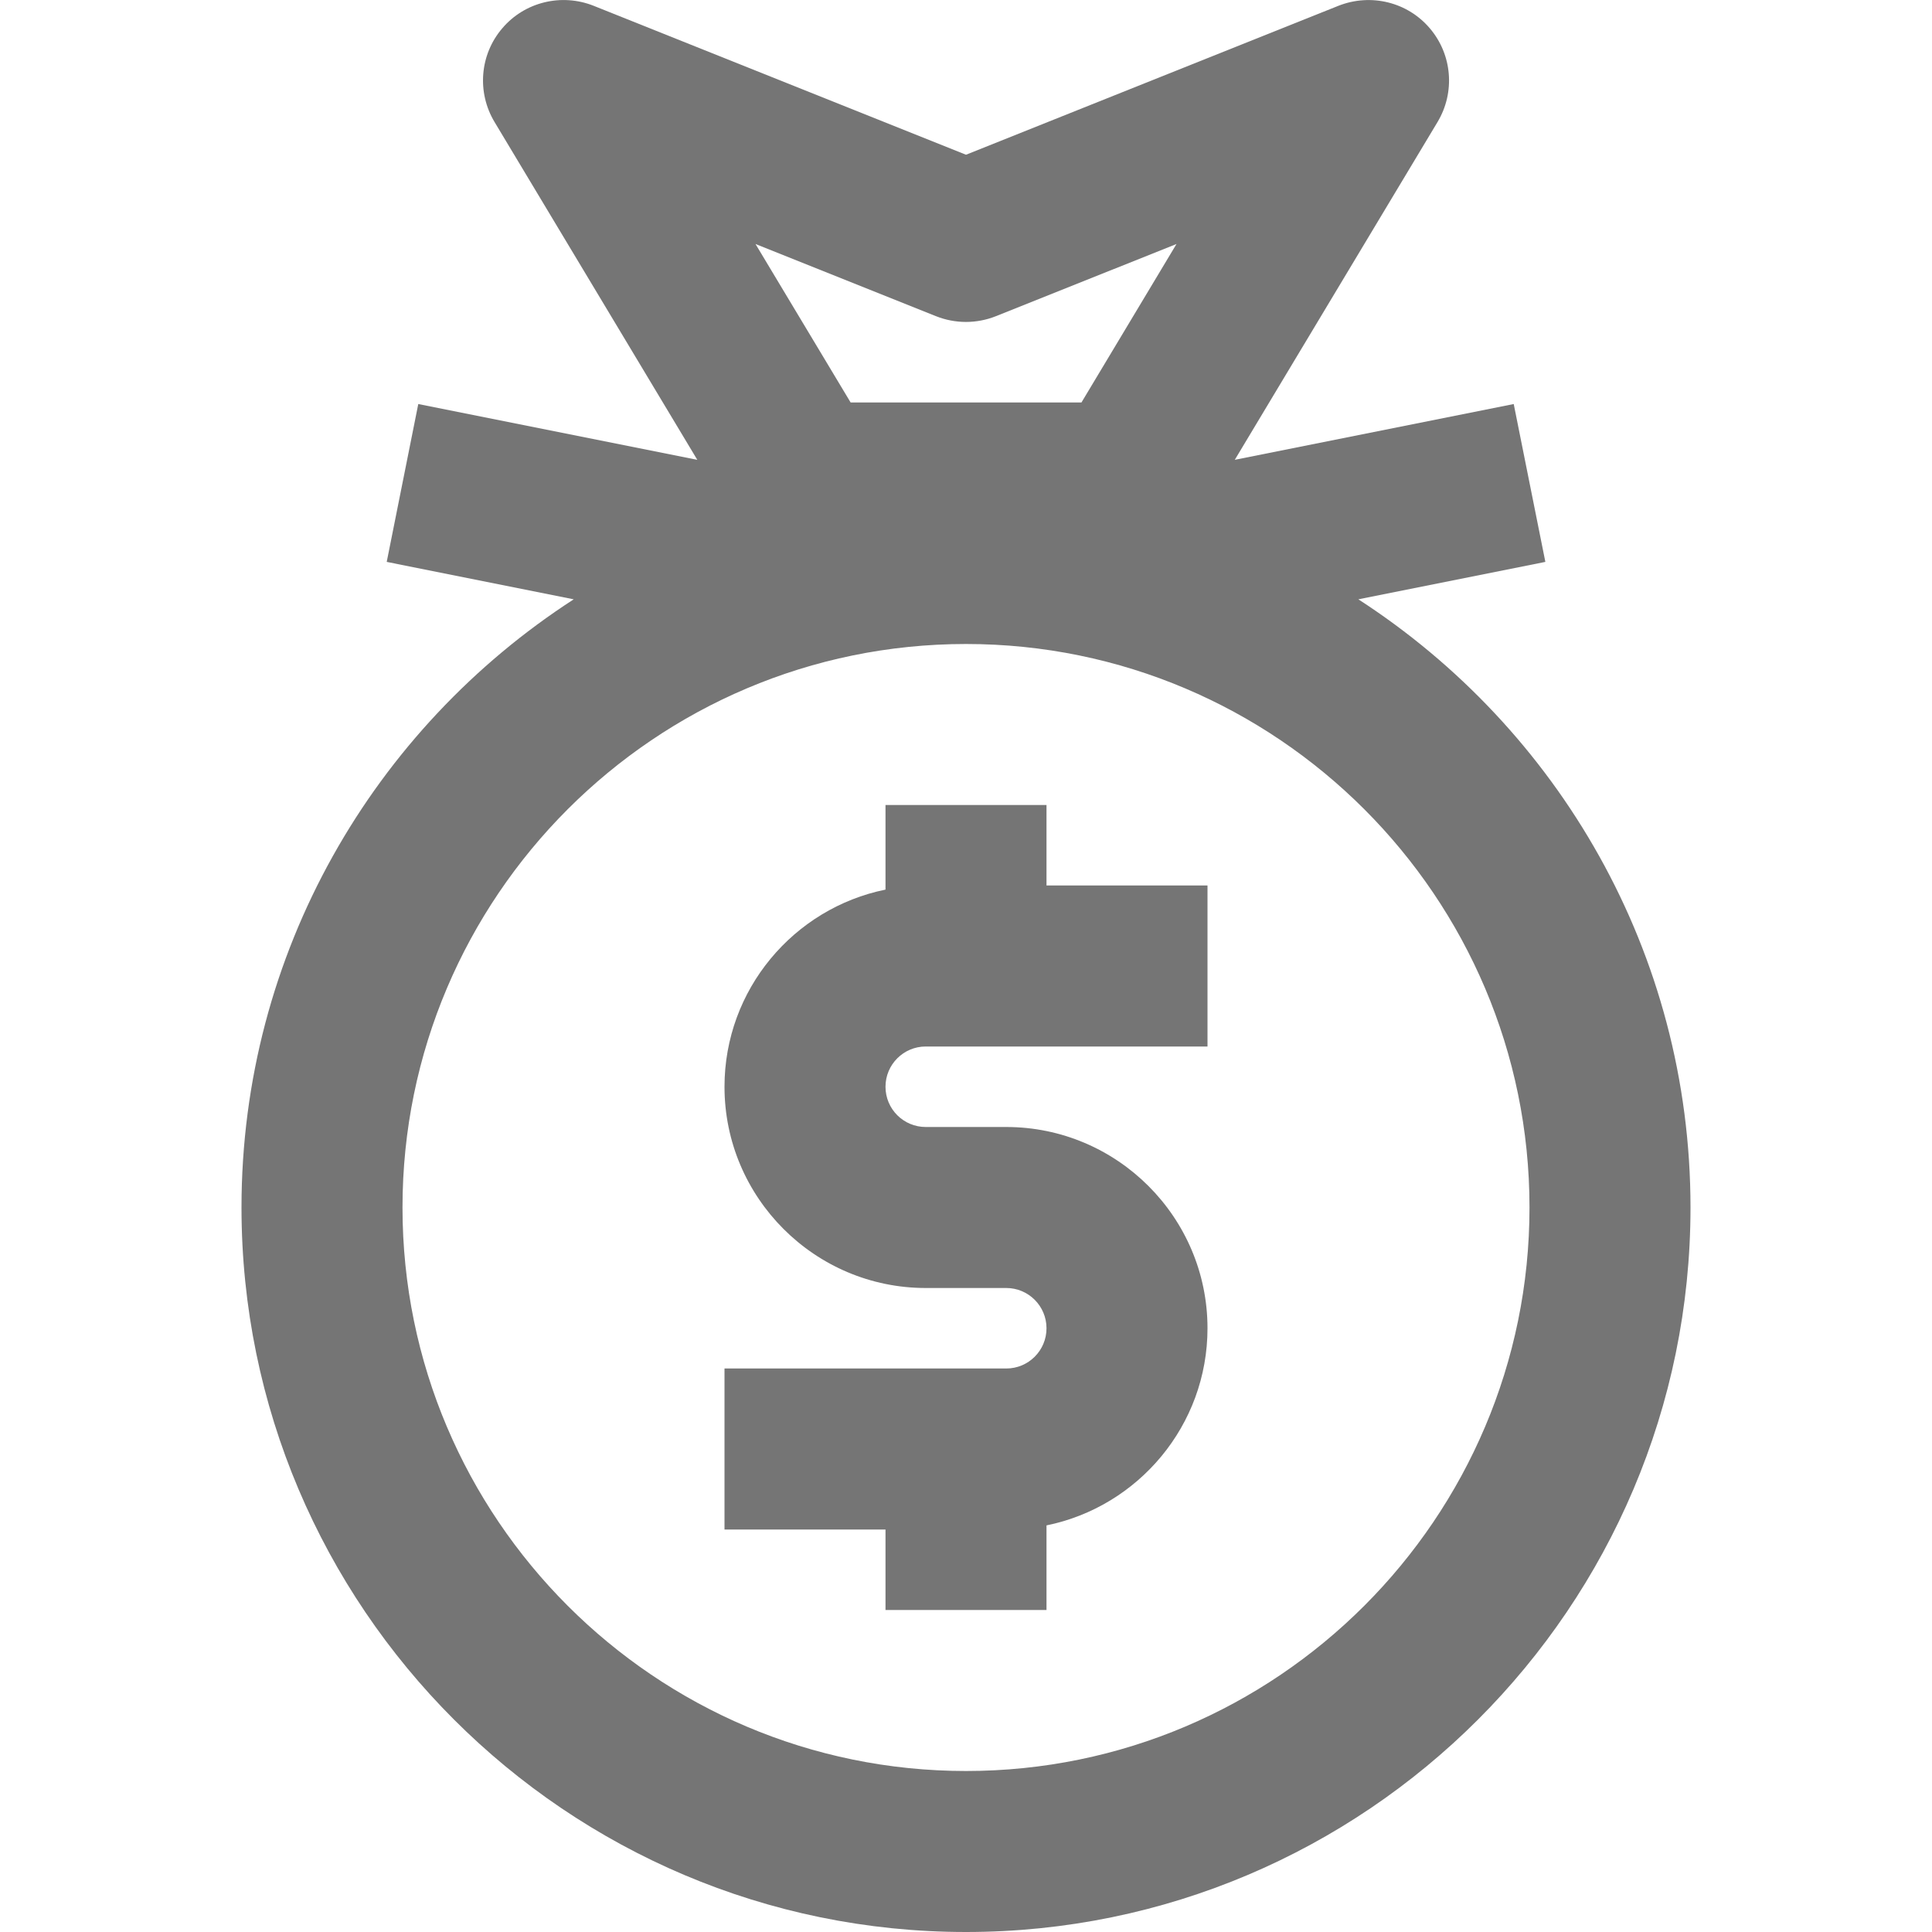 <svg width="24" height="24" viewBox="0 0 24 24" fill="none" xmlns="http://www.w3.org/2000/svg">
<path d="M13 10H11V11.051C9.86 11.283 9 12.293 9 13.5C9 14.878 10.122 16 11.5 16H12.5C12.776 16 13 16.224 13 16.5C13 16.777 12.776 17 12.5 17H9V19H11V20H13V18.949C14.14 18.717 15 17.707 15 16.5C15 15.122 13.878 14 12.5 14H11.5C11.224 14 11 13.777 11 13.5C11 13.224 11.224 13 11.5 13H15V11H13V10Z" fill="#757575"/>
<path d="M16.874 7.445L19.197 6.98L18.804 5.019L15.339 5.712L17.858 1.515C18.079 1.146 18.04 0.678 17.762 0.352C17.485 0.025 17.03 -0.086 16.629 0.071L12 1.922L7.372 0.071C6.974 -0.086 6.517 0.024 6.239 0.352C5.96 0.678 5.922 1.146 6.143 1.515L8.662 5.712L5.196 5.019L4.804 6.98L7.127 7.445C4.647 9.049 3 11.833 3 15C3 19.962 7.038 24 12 24C16.962 24 21 19.962 21 15C21 11.833 19.353 9.049 16.874 7.445ZM11.628 3.928C11.867 4.023 12.132 4.023 12.371 3.928L14.615 3.031L13.434 5H10.567L9.385 3.031L11.628 3.928ZM12 22C8.14 22 5 18.861 5 15C5 11.14 8.14 8 12 8C15.86 8 19 11.14 19 15C19 18.86 15.86 22 12 22Z" fill="#757575"/>
</svg>
